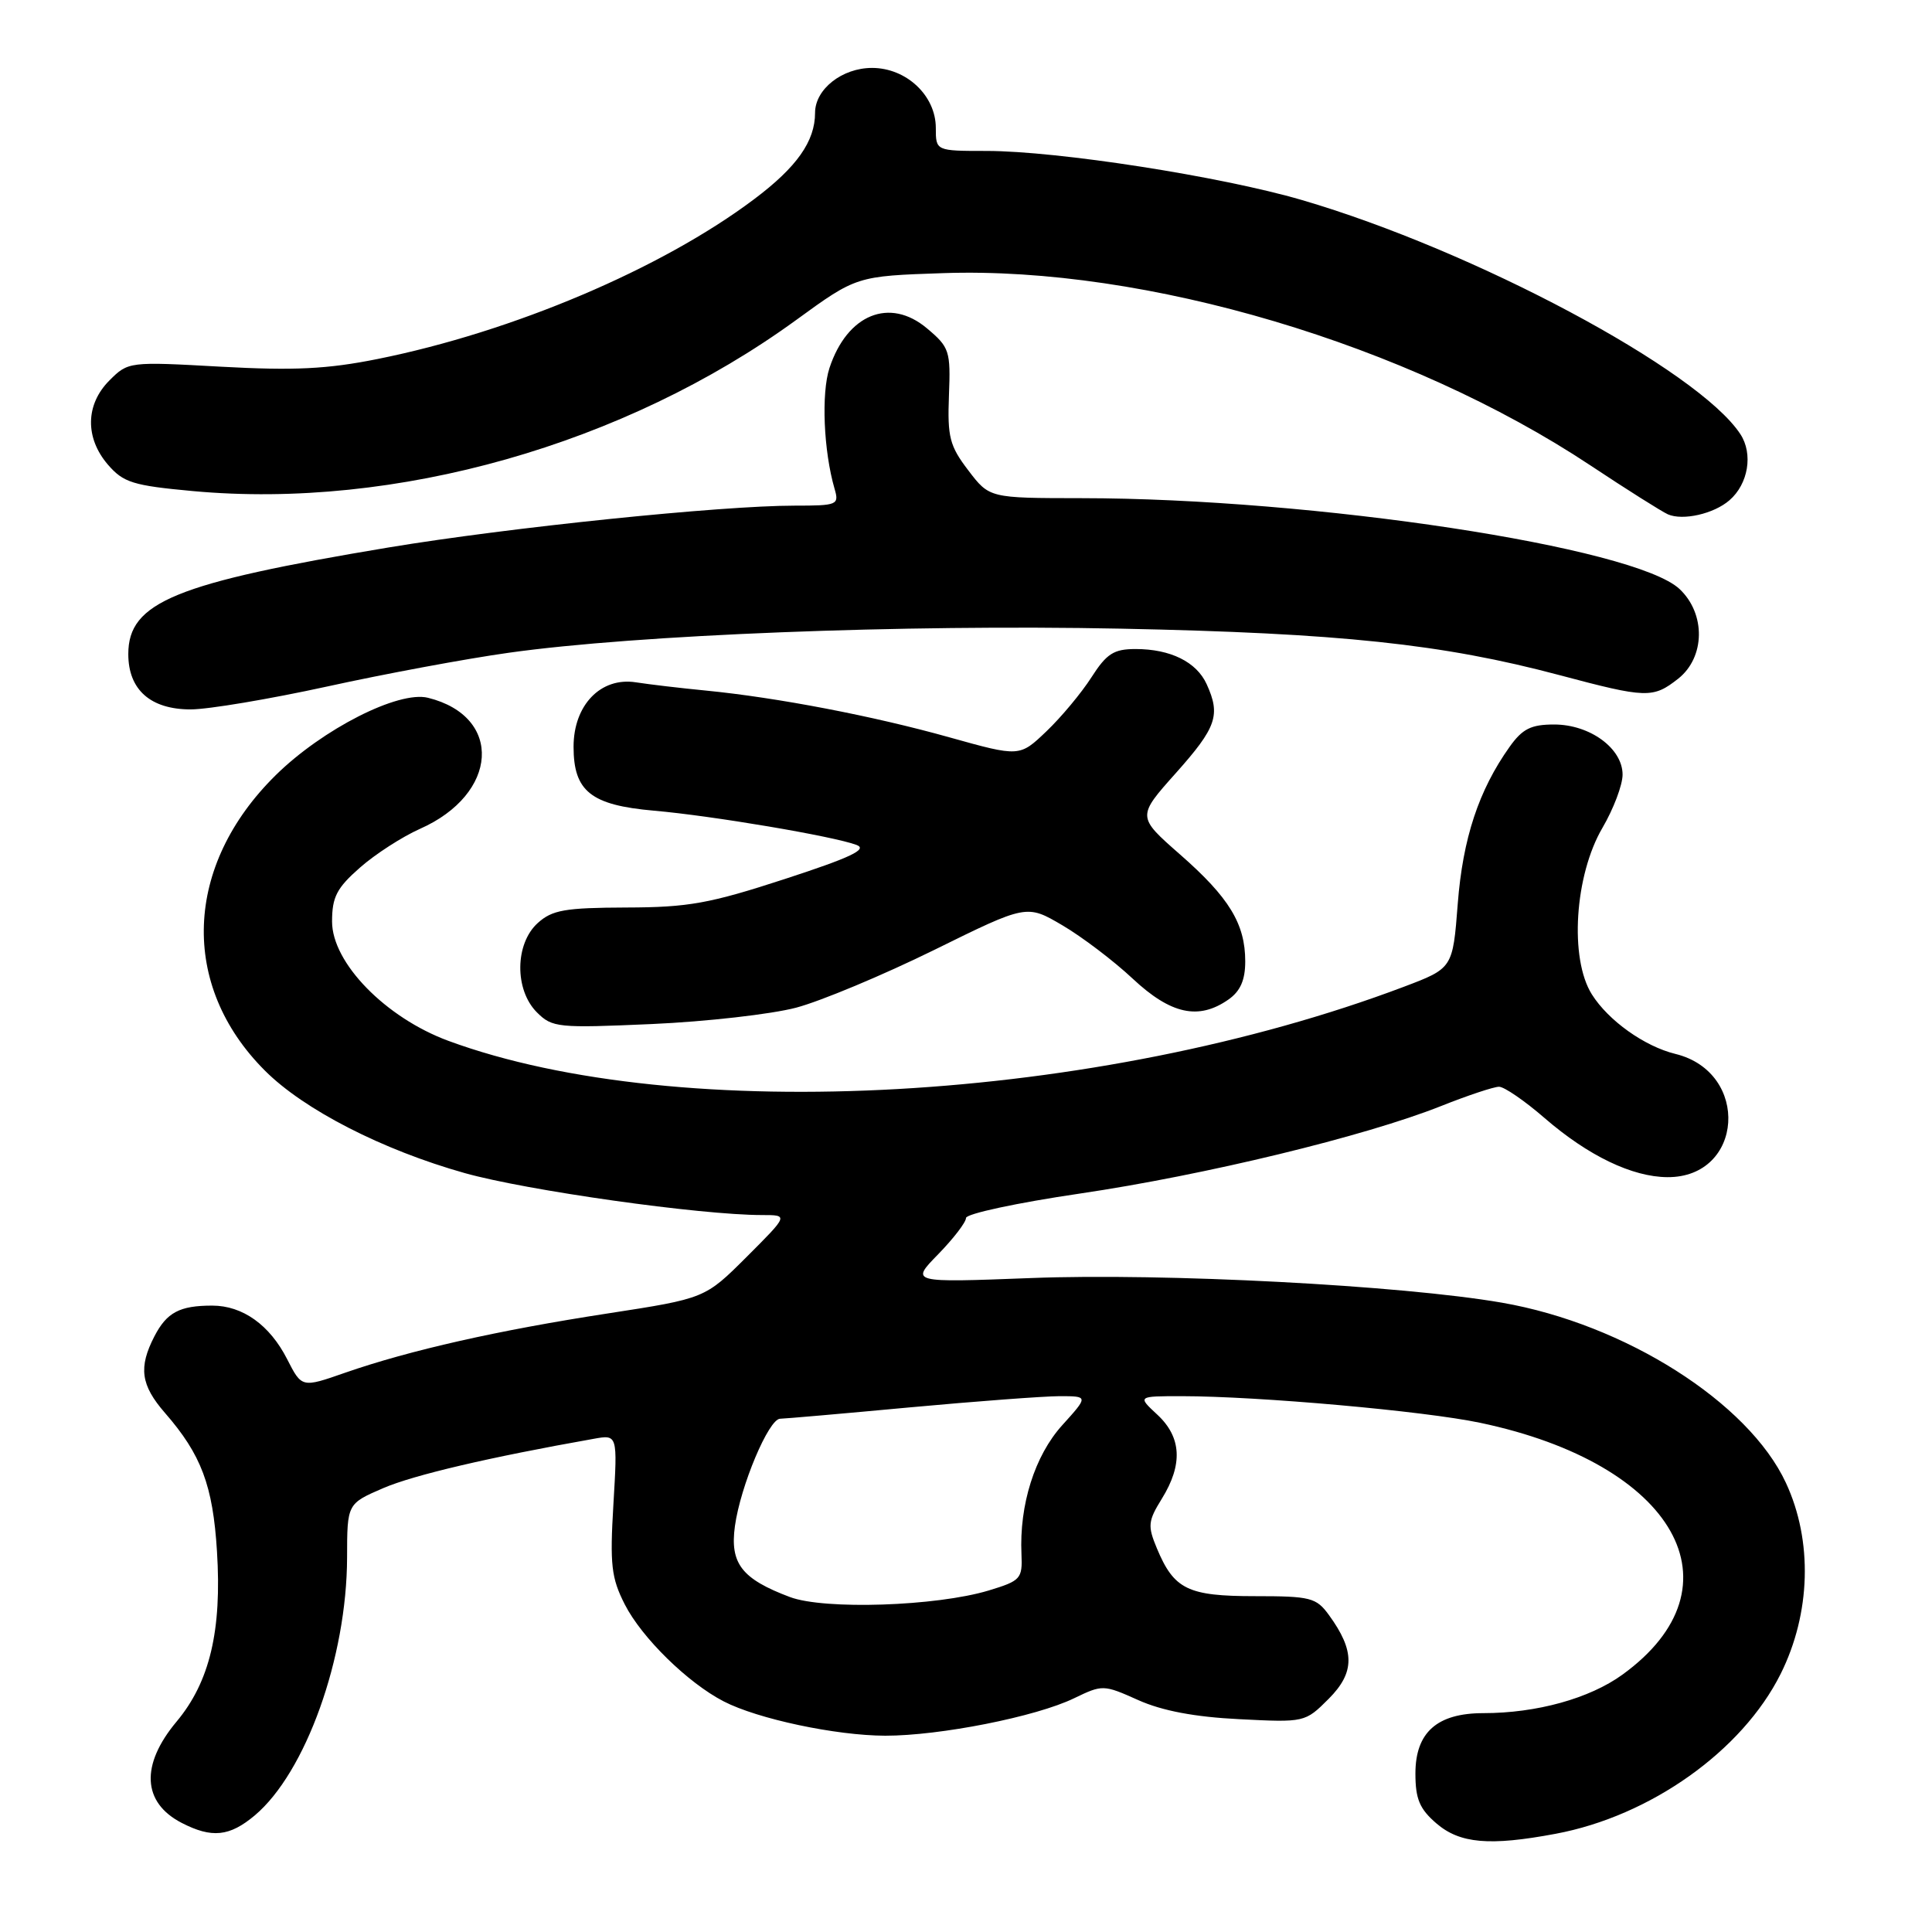 <?xml version="1.0" encoding="UTF-8" standalone="no"?>
<!DOCTYPE svg PUBLIC "-//W3C//DTD SVG 1.1//EN" "http://www.w3.org/Graphics/SVG/1.1/DTD/svg11.dtd" >
<svg xmlns="http://www.w3.org/2000/svg" xmlns:xlink="http://www.w3.org/1999/xlink" version="1.1" viewBox="0 0 256 256">
 <g >
 <path fill="currentColor"
d=" M 206.11 242.99 C 218.67 240.65 230.84 232.01 235.94 221.81 C 239.95 213.78 240.22 204.16 236.64 196.48 C 231.68 185.82 215.31 175.44 199.00 172.61 C 185.73 170.31 154.24 168.66 136.57 169.35 C 120.63 169.96 120.63 169.96 124.32 166.19 C 126.34 164.11 128.00 161.96 128.00 161.39 C 128.00 160.83 134.80 159.37 143.11 158.15 C 159.63 155.71 180.83 150.58 190.94 146.56 C 194.48 145.15 197.94 144.00 198.63 144.00 C 199.32 144.00 202.04 145.87 204.68 148.16 C 210.45 153.15 216.27 155.95 220.94 155.98 C 231.05 156.04 231.96 142.09 222.00 139.65 C 217.91 138.65 213.12 135.24 210.93 131.76 C 207.94 127.01 208.64 115.99 212.34 109.68 C 213.80 107.18 215.00 104.02 215.00 102.64 C 215.00 99.17 210.68 96.00 205.93 96.00 C 202.87 96.00 201.73 96.57 200.03 98.96 C 195.94 104.71 193.83 111.09 193.16 119.75 C 192.50 128.30 192.50 128.30 186.00 130.76 C 145.50 146.05 90.03 149.19 59.42 137.92 C 51.09 134.85 44.00 127.58 44.00 122.11 C 44.00 118.86 44.62 117.66 47.70 114.96 C 49.73 113.17 53.31 110.87 55.64 109.83 C 66.07 105.22 66.71 94.94 56.71 92.46 C 52.81 91.49 42.75 96.60 36.54 102.71 C 24.38 114.68 23.79 130.56 35.10 141.86 C 40.27 147.04 50.67 152.37 61.58 155.44 C 69.81 157.75 92.79 161.00 100.99 161.00 C 104.48 161.00 104.48 161.00 98.95 166.53 C 93.42 172.05 93.42 172.05 80.52 174.04 C 66.06 176.26 54.31 178.91 45.74 181.89 C 39.99 183.90 39.99 183.90 38.05 180.10 C 35.74 175.56 32.15 173.00 28.12 173.00 C 23.80 173.00 22.10 173.90 20.46 177.07 C 18.33 181.20 18.65 183.53 21.86 187.22 C 26.67 192.74 28.21 196.83 28.75 205.55 C 29.41 216.06 27.80 222.86 23.39 228.13 C 18.60 233.86 18.85 238.84 24.07 241.54 C 28.07 243.60 30.41 243.36 33.76 240.55 C 40.51 234.86 45.96 219.65 45.99 206.37 C 46.00 199.25 46.00 199.25 50.79 197.18 C 54.85 195.44 64.78 193.11 78.67 190.65 C 81.83 190.08 81.83 190.08 81.28 199.32 C 80.80 207.35 81.00 209.08 82.79 212.60 C 85.04 217.01 91.14 222.99 95.89 225.44 C 100.39 227.77 110.75 229.97 117.29 229.99 C 124.52 230.00 137.27 227.48 142.32 225.03 C 146.09 223.21 146.22 223.21 150.82 225.27 C 153.99 226.69 158.31 227.51 164.21 227.80 C 172.88 228.24 172.93 228.23 176.06 225.10 C 179.54 221.61 179.55 218.75 176.09 214.00 C 174.41 211.69 173.65 211.50 166.29 211.50 C 157.40 211.50 155.57 210.61 153.30 205.18 C 152.05 202.18 152.11 201.56 153.96 198.57 C 156.76 194.04 156.56 190.43 153.35 187.45 C 150.71 185.00 150.71 185.00 156.60 185.00 C 166.77 185.01 188.69 186.96 196.14 188.53 C 222.00 193.97 231.16 210.18 214.98 221.90 C 210.62 225.06 203.61 227.00 196.56 227.00 C 190.42 227.00 187.55 229.55 187.55 235.00 C 187.55 238.37 188.10 239.69 190.33 241.61 C 193.44 244.28 197.36 244.63 206.11 242.99 Z  M 105.50 133.52 C 108.80 132.64 117.02 129.20 123.77 125.88 C 136.04 119.83 136.04 119.83 140.76 122.60 C 143.35 124.12 147.55 127.30 150.09 129.68 C 155.14 134.40 158.83 135.21 162.78 132.44 C 164.35 131.34 165.00 129.87 165.00 127.39 C 165.00 122.42 162.88 118.93 156.36 113.22 C 150.65 108.21 150.65 108.21 155.83 102.41 C 161.20 96.38 161.76 94.76 159.89 90.66 C 158.55 87.71 155.09 86.00 150.47 86.00 C 147.58 86.00 146.63 86.61 144.62 89.75 C 143.30 91.81 140.62 95.03 138.66 96.90 C 135.10 100.30 135.10 100.30 125.80 97.70 C 115.71 94.87 102.99 92.43 93.50 91.50 C 90.20 91.18 86.04 90.69 84.25 90.41 C 79.60 89.69 76.00 93.43 76.00 98.95 C 76.00 104.86 78.31 106.69 86.66 107.42 C 94.37 108.09 110.46 110.81 113.50 111.96 C 115.02 112.54 112.71 113.63 104.00 116.47 C 94.04 119.72 91.23 120.23 83.00 120.25 C 74.87 120.28 73.17 120.57 71.25 122.31 C 68.22 125.05 68.16 131.16 71.14 134.14 C 73.17 136.17 73.92 136.24 86.39 135.69 C 93.60 135.37 102.20 134.39 105.50 133.52 Z  M 43.33 90.97 C 50.93 89.30 61.78 87.28 67.44 86.49 C 84.44 84.10 119.63 82.72 148.50 83.30 C 177.55 83.89 191.12 85.33 206.61 89.45 C 218.18 92.53 219.02 92.56 222.37 89.93 C 225.95 87.10 226.04 81.33 222.55 78.05 C 216.64 72.49 174.09 66.03 143.30 66.01 C 131.10 66.00 131.10 66.00 128.30 62.32 C 125.83 59.09 125.53 57.90 125.74 52.41 C 125.97 46.50 125.82 46.02 122.83 43.51 C 117.89 39.35 112.26 41.64 109.91 48.76 C 108.81 52.11 109.13 59.74 110.58 64.75 C 111.21 66.90 110.98 67.00 105.30 67.00 C 95.49 67.00 67.47 69.89 51.50 72.54 C 23.22 77.25 17.00 79.79 17.00 86.67 C 17.00 91.39 19.94 94.00 25.26 94.00 C 27.60 94.00 35.73 92.63 43.33 90.97 Z  M 229.16 66.29 C 231.66 64.13 232.32 60.14 230.61 57.53 C 225.05 49.04 195.33 33.18 172.49 26.50 C 161.78 23.37 140.18 20.01 130.75 20.00 C 124.00 20.00 124.00 20.00 124.00 16.95 C 124.00 12.67 120.10 9.00 115.55 9.00 C 111.58 9.00 108.00 11.82 108.00 14.95 C 108.00 18.72 105.58 22.15 99.93 26.39 C 87.69 35.60 67.96 43.97 50.03 47.57 C 43.36 48.91 38.98 49.12 29.29 48.59 C 17.10 47.91 16.99 47.92 14.50 50.41 C 11.32 53.59 11.24 58.01 14.30 61.57 C 16.35 63.94 17.61 64.34 25.55 65.07 C 52.42 67.54 82.77 58.93 105.50 42.40 C 113.50 36.58 113.50 36.58 125.02 36.19 C 151.81 35.29 186.53 45.61 210.74 61.67 C 215.56 64.87 220.18 67.78 221.00 68.15 C 222.98 69.02 227.09 68.09 229.16 66.29 Z  M 104.68 211.62 C 98.29 209.22 96.70 207.18 97.38 202.22 C 98.11 196.91 101.86 188.00 103.37 187.99 C 103.99 187.98 111.70 187.31 120.50 186.49 C 129.30 185.68 138.24 185.01 140.37 185.00 C 144.23 185.00 144.23 185.00 140.75 188.85 C 137.11 192.88 135.05 199.39 135.35 205.94 C 135.49 209.20 135.25 209.46 131.00 210.75 C 124.07 212.84 109.25 213.33 104.68 211.62 Z "/>
</g>
</svg>